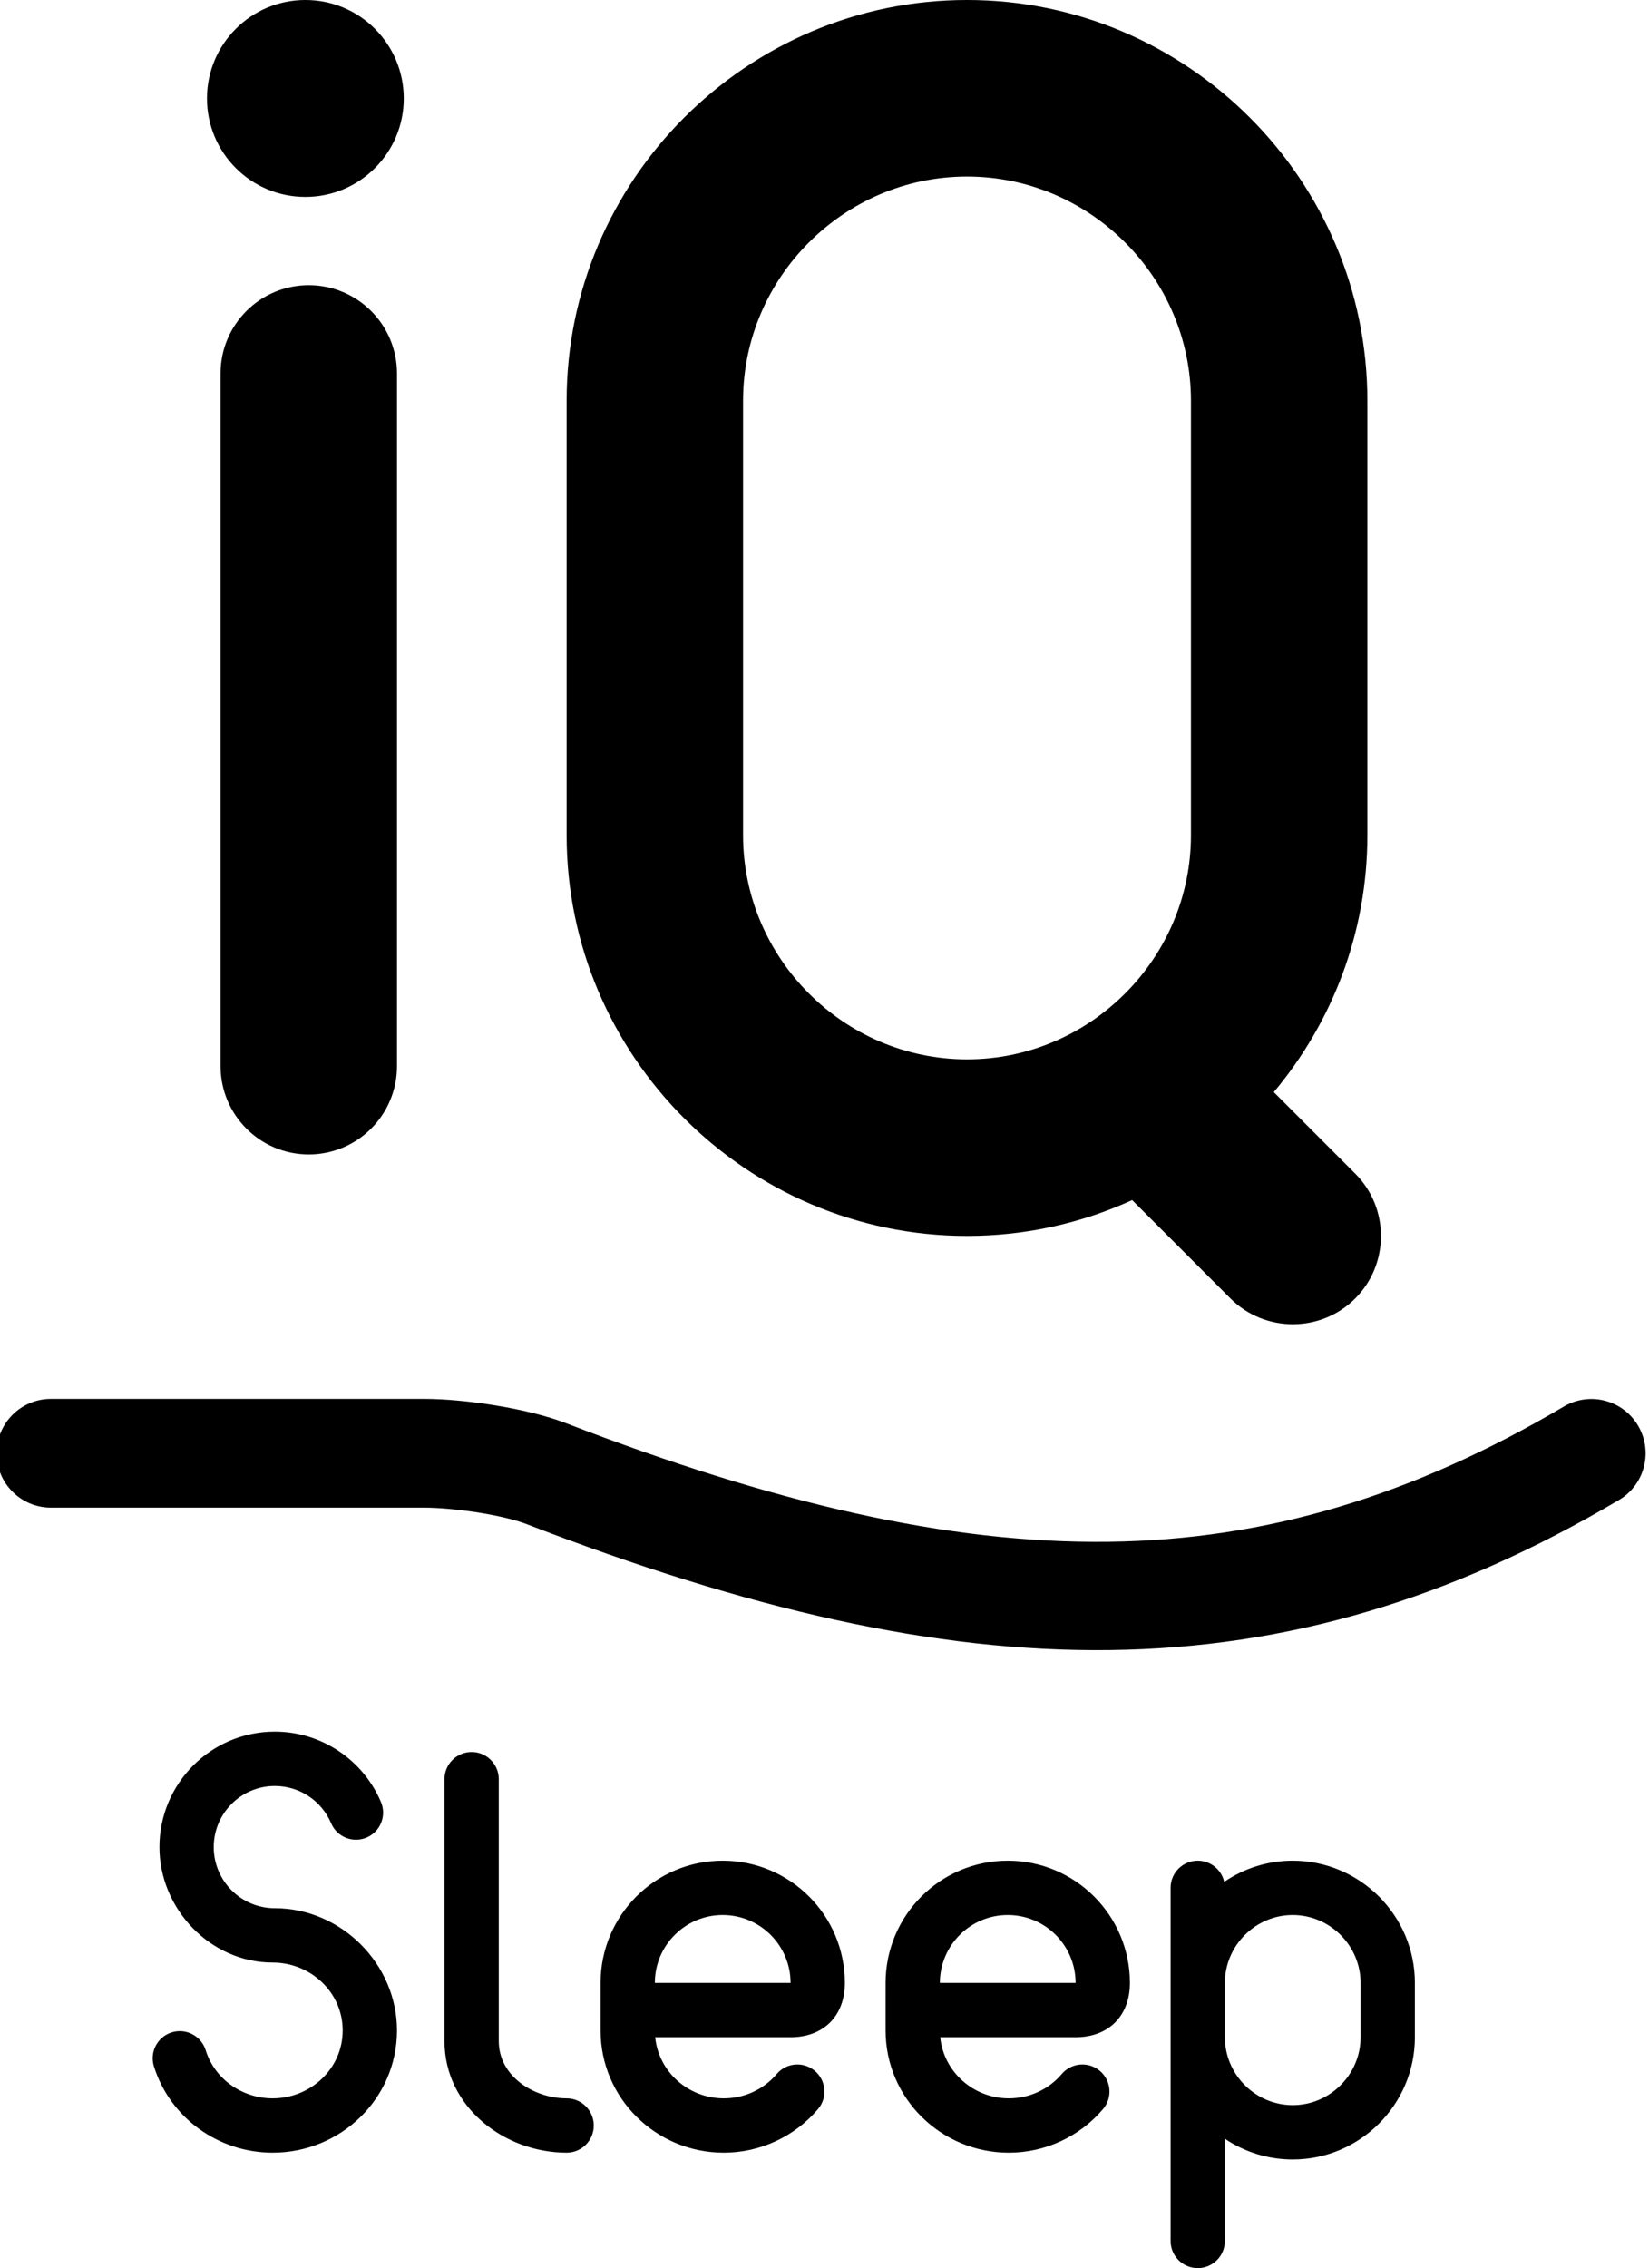 <svg xmlns="http://www.w3.org/2000/svg" viewBox="0 0 243 334" height="334" width="243">
	<g fill="#000">
		<path d="m 45,-0.001 c 8.008,0 14.5,6.492 14.5,14.5 0,8.008 -6.492,14.5 -14.5,14.5 -8.008,0 -14.5,-6.492 -14.5,-14.5 0,-8.008 6.492,-14.5 14.5,-14.5 z M 32.5,54.996 c 0,-7.179 5.82,-13 13,-13 7.18,0 13,5.821 13,13 v 102.006 c 0,7.179 -5.82,13 -13,13 -7.18,0 -13,-5.82 -13,-13 z m 155.209,105.827 11.999,12 c 5.056,5.055 5.056,13.328 0,18.384 -5.056,5.056 -13.329,5.056 -18.385,0 l -14.485,-14.485 c -7.428,3.387 -15.671,5.277 -24.338,5.277 -32.476,0 -59,-26.523 -59,-58.999 V 58.999 c 0,-32.476 26.524,-59 59,-59 32.476,0 59,26.524 59,59 V 123 c 0,14.366 -5.193,27.569 -13.791,37.823 z M 142.5,25.999 c -18.124,0 -33,14.876 -33,33 V 123 c 0,18.123 14.876,32.999 33,32.999 18.124,0 33,-14.875 33,-32.999 V 58.999 c 0,-18.124 -14.876,-33 -33,-33 z" />
		<path d="m 7.5,222.011 c -4.417,0 -8,-3.585 -8,-8.006 0,-4.422 3.582,-8.006 8,-8.006 h 55.003 c 6.015,0 15.271,1.405 20.876,3.565 30.525,11.765 56.32,17.772 79.988,17.474 23.278,-0.294 44.78,-6.75 67.083,-19.913 3.799,-2.242 8.694,-0.985 10.938,2.815 2.243,3.799 0.986,8.703 -2.813,10.945 -24.747,14.605 -48.791,21.771 -75.02,22.102 -25.84,0.326 -53.522,-6.048 -85.926,-18.537 -3.762,-1.45 -11.072,-2.439 -15.126,-2.439 z" />
		<path d="m 172.5,277.998 c 0,-2.209 1.791,-4 4,-4 1.906,0 3.5,1.333 3.902,3.117 2.883,-1.964 6.362,-3.116 10.098,-3.116 9.908,0 18,8.092 18,18 v 8 c 0,9.908 -8.092,18 -18,18 -3.694,0 -7.136,-1.126 -10,-3.049 v 15.051 c 0,2.209 -1.791,4 -4,4 -2.209,0 -4,-1.791 -4,-4 z m -41.997,14.001 c 0,-9.94 8.06,-18 18,-18 9.94,0 18,8.06 18,18 0,4.885 -3.162,8 -8.001,8 h -19.949 c 0.52,5.159 4.947,9 10.105,9 3.002,0 5.853,-1.285 7.798,-3.579 1.425,-1.681 3.942,-1.893 5.625,-0.469 1.682,1.424 1.894,3.944 0.469,5.625 -3.451,4.071 -8.556,6.423 -13.892,6.423 -9.96,0 -18.155,-7.995 -18.155,-18 z m 7.999,0 h 20.001 c 0,-5.523 -4.477,-10 -10,-10 -5.524,0 -10.001,4.477 -10.001,10 z m -50.002,0 c 0,-9.94 8.06,-18 18,-18 9.94,0 18,8.06 18,18 0,4.885 -3.162,8 -8,8 H 96.55 c 0.52,5.159 4.947,9 10.106,9 3.002,0 5.853,-1.285 7.797,-3.579 1.425,-1.681 3.942,-1.893 5.625,-0.469 1.683,1.424 1.894,3.944 0.469,5.625 -3.45,4.071 -8.556,6.423 -13.891,6.423 -9.961,0 -18.156,-7.995 -18.156,-18 z m 8,0 h 20 c 0,-5.523 -4.477,-10 -10,-10 -5.523,0 -10,4.477 -10,10 z m -56.316,-3 c -9.197,0 -16.689,-7.909 -16.689,-17 0,-9.388 7.612,-17 17.002,-17 6.81,0 12.979,4.093 15.641,10.358 0.861,2.028 -0.082,4.371 -2.11,5.234 -2.028,0.863 -4.373,-0.081 -5.235,-2.109 -1.418,-3.337 -4.671,-5.483 -8.296,-5.483 -4.972,0 -9.001,4.029 -9.001,9 0,4.972 4.029,9 9.001,9 9.793,0 18.003,8.223 18.003,18 0,10.071 -8.332,18 -18.316,18 -7.957,0 -15.12,-5.09 -17.502,-12.719 -0.657,-2.105 0.519,-4.344 2.625,-5 2.106,-0.656 4.344,0.52 5.001,2.625 1.342,4.298 5.414,7.094 9.876,7.094 5.565,0 10.315,-4.351 10.315,-10 0,-5.649 -4.75,-10 -10.315,-10 z M 65.5,261.997 c 0,-2.209 1.791,-4 4,-4 2.209,0 4,1.791 4,4 v 38.573 c 0,5.209 5.205,8.429 10,8.429 2.209,0 4,1.791 4,4 0,2.209 -1.791,4 -4,4 -9.216,0 -18,-6.779 -18,-16.428 z m 115,30.002 v 8 c 0,5.492 4.508,10 10,10 5.492,0 10,-4.508 10,-10 v -8 c 0,-5.492 -4.508,-10 -10,-10 -5.492,0 -10,4.509 -10,10 z" />
	</g>
</svg>
